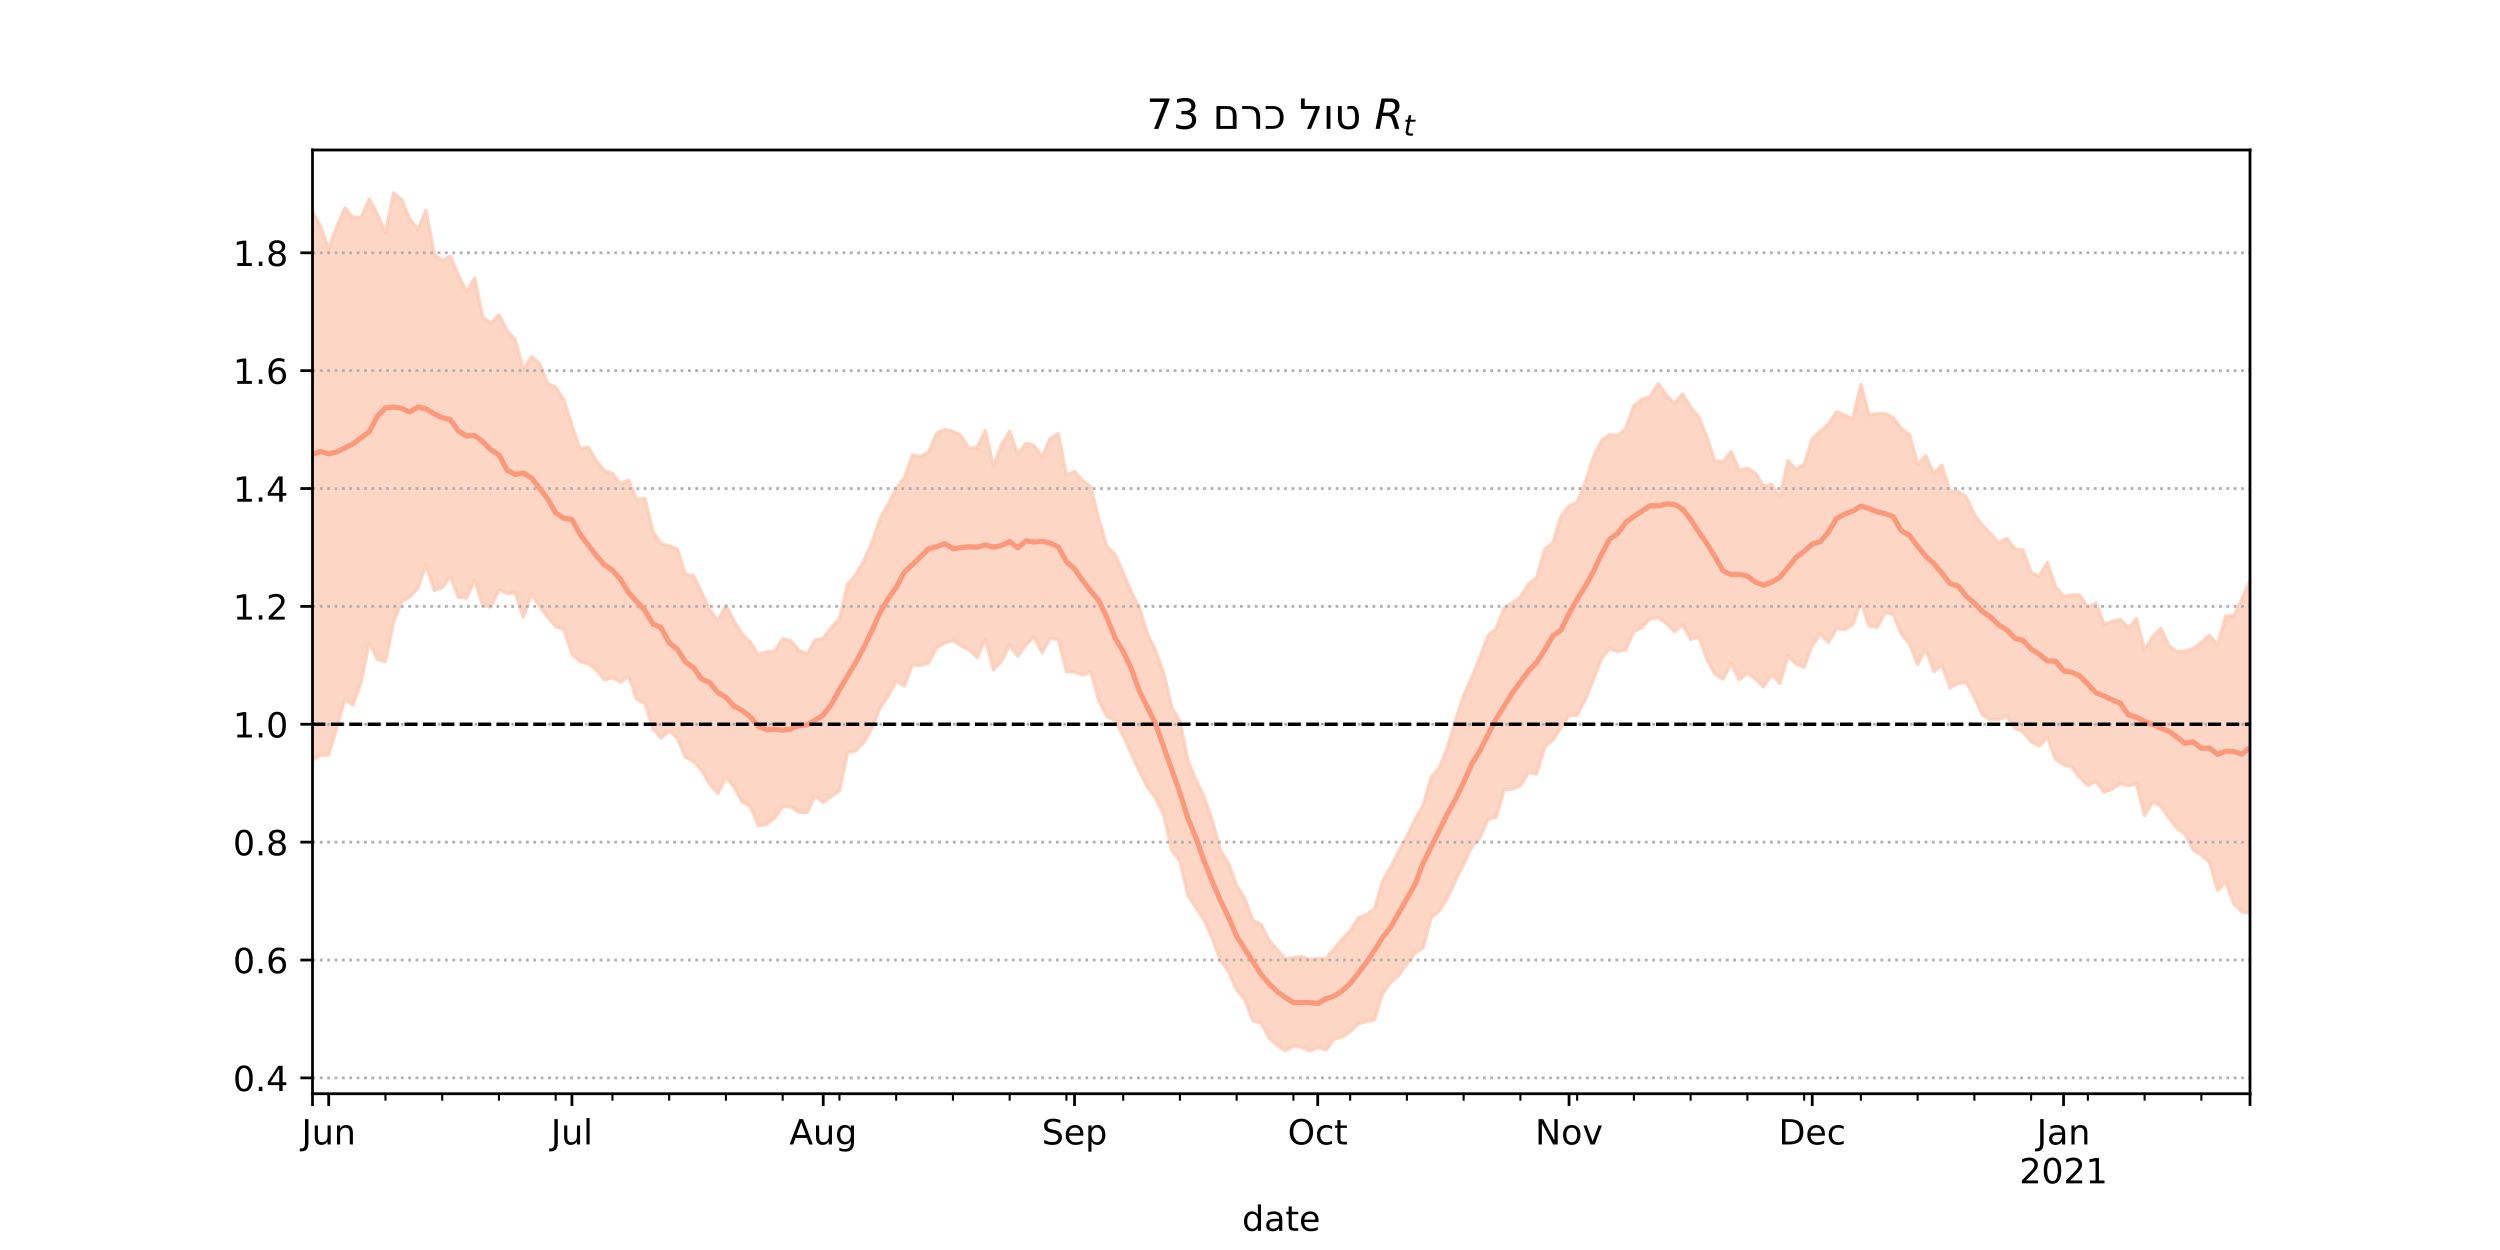 <?xml version="1.0" encoding="utf-8" standalone="no"?>
<!DOCTYPE svg PUBLIC "-//W3C//DTD SVG 1.1//EN"
  "http://www.w3.org/Graphics/SVG/1.1/DTD/svg11.dtd">
<!-- Created with matplotlib (https://matplotlib.org/) -->
<svg height="360pt" version="1.1" viewBox="0 0 720 360" width="720pt" xmlns="http://www.w3.org/2000/svg" xmlns:xlink="http://www.w3.org/1999/xlink">
 <defs>
  <style type="text/css">*{stroke-linecap:butt;stroke-linejoin:round;}</style>
 </defs>
 <g id="figure_1">
  <g id="patch_1">
   <path d="M 0 360 
L 720 360 
L 720 0 
L 0 0 
z
" style="fill:#ffffff;"/>
  </g>
  <g id="axes_1">
   <g id="patch_2">
    <path d="M 90 315 
L 648 315 
L 648 43.2 
L 90 43.2 
z
" style="fill:#ffffff;"/>
   </g>
   <g id="PolyCollection_1">
    <defs>
     <path d="M 90 -141.115 
L 90 -299.011 
L 92.335 -294.802 
L 94.669 -288.087 
L 97.004 -294.823 
L 99.339 -300.118 
L 101.674 -297.374 
L 104.008 -297.464 
L 106.343 -302.647 
L 108.678 -298.414 
L 111.013 -292.889 
L 113.347 -304.445 
L 115.682 -302.474 
L 118.017 -296.933 
L 120.351 -293.927 
L 122.686 -299.458 
L 125.021 -286.904 
L 127.356 -284.865 
L 129.69 -286.23 
L 132.025 -280.703 
L 134.36 -275.888 
L 136.695 -279.986 
L 139.029 -268.644 
L 141.364 -266.924 
L 143.699 -269.328 
L 146.033 -264.812 
L 148.368 -262.259 
L 150.703 -253.632 
L 153.038 -257.265 
L 155.372 -255.294 
L 157.707 -249.592 
L 160.042 -248.488 
L 162.377 -244.817 
L 164.711 -237.583 
L 167.046 -230.82 
L 169.381 -231.216 
L 171.715 -227.403 
L 174.05 -224.449 
L 176.385 -223.586 
L 178.72 -220.645 
L 181.054 -221.732 
L 183.389 -216.092 
L 185.724 -216.469 
L 188.059 -206.885 
L 190.393 -203.457 
L 192.728 -202.731 
L 195.063 -201.855 
L 197.397 -194.606 
L 199.732 -194.232 
L 202.067 -189.379 
L 204.402 -184.434 
L 206.736 -181.198 
L 209.071 -185.671 
L 211.406 -181.189 
L 213.741 -177.355 
L 216.075 -175.095 
L 218.41 -171.43 
L 220.745 -172.317 
L 223.079 -172.443 
L 225.414 -175.999 
L 227.749 -175.475 
L 230.084 -172.69 
L 232.418 -171.624 
L 234.753 -175.704 
L 237.088 -176.1 
L 239.423 -179.281 
L 241.757 -181.775 
L 244.092 -191.807 
L 246.427 -194.381 
L 248.762 -198.518 
L 251.096 -203.663 
L 253.431 -210.575 
L 255.766 -214.712 
L 258.1 -219.305 
L 260.435 -222.313 
L 262.77 -228.954 
L 265.105 -228.47 
L 267.439 -229.812 
L 269.774 -235.259 
L 272.109 -236.293 
L 274.444 -235.77 
L 276.778 -234.516 
L 279.113 -230.842 
L 281.448 -231.17 
L 283.782 -236.026 
L 286.117 -225.571 
L 288.452 -231.913 
L 290.787 -235.787 
L 293.121 -229.074 
L 295.456 -232.308 
L 297.791 -231.746 
L 300.126 -228.36 
L 302.46 -233.717 
L 304.795 -235.113 
L 307.13 -223.091 
L 309.464 -224.218 
L 311.799 -221.631 
L 314.134 -219.686 
L 316.469 -210.399 
L 318.803 -202.565 
L 321.138 -200.357 
L 323.473 -195.033 
L 325.808 -189.38 
L 328.142 -185.003 
L 330.477 -177.532 
L 332.812 -172.591 
L 335.146 -166.141 
L 337.481 -156.329 
L 339.816 -152.291 
L 342.151 -140.851 
L 344.485 -135.246 
L 346.82 -130.405 
L 349.155 -123.627 
L 351.49 -115.063 
L 353.824 -111.316 
L 356.159 -104.942 
L 358.494 -101.225 
L 360.828 -94.93 
L 363.163 -93.771 
L 365.498 -89.167 
L 367.833 -86.524 
L 370.167 -83.824 
L 372.502 -84.207 
L 374.837 -84.491 
L 377.172 -83.633 
L 379.506 -83.929 
L 381.841 -83.958 
L 384.176 -86.661 
L 386.51 -89.557 
L 388.845 -91.879 
L 391.18 -95.626 
L 393.515 -96.602 
L 395.849 -98.268 
L 398.184 -106.212 
L 400.519 -110.272 
L 402.854 -114.91 
L 405.188 -119.178 
L 407.523 -123.896 
L 409.858 -128.116 
L 412.192 -136.281 
L 414.527 -138.874 
L 416.862 -144.83 
L 419.197 -152.578 
L 421.531 -159.697 
L 423.866 -164.948 
L 426.201 -170.633 
L 428.536 -176.975 
L 430.87 -178.939 
L 433.205 -184.9 
L 435.54 -186.342 
L 437.874 -188.05 
L 440.209 -191.844 
L 442.544 -193.719 
L 444.879 -201.848 
L 447.213 -203.694 
L 449.548 -211.227 
L 451.883 -214.319 
L 454.218 -215.324 
L 456.552 -221.047 
L 458.887 -228.265 
L 461.222 -233.081 
L 463.556 -234.813 
L 465.891 -234.528 
L 468.226 -236.619 
L 470.561 -243.127 
L 472.895 -245.051 
L 475.23 -245.752 
L 477.565 -249.52 
L 479.9 -246.254 
L 482.234 -243.828 
L 484.569 -246.577 
L 486.904 -242.675 
L 489.238 -239.883 
L 491.573 -234.166 
L 493.908 -227.217 
L 496.243 -227.022 
L 498.577 -229.91 
L 500.912 -224.501 
L 503.247 -225.168 
L 505.582 -223.697 
L 507.916 -219.995 
L 510.251 -220.474 
L 512.586 -216.768 
L 514.921 -227.309 
L 517.255 -224.783 
L 519.59 -226.328 
L 521.925 -233.641 
L 524.259 -235.822 
L 526.594 -237.838 
L 528.929 -241.441 
L 531.264 -240.458 
L 533.598 -239.308 
L 535.933 -249.26 
L 538.268 -240.536 
L 540.603 -240.794 
L 542.937 -240.901 
L 545.272 -239.665 
L 547.607 -236.533 
L 549.941 -234.824 
L 552.276 -226.389 
L 554.611 -228.752 
L 556.946 -223.614 
L 559.28 -226.064 
L 561.615 -218.52 
L 563.95 -218.47 
L 566.285 -216.881 
L 568.619 -211.794 
L 570.954 -208.665 
L 573.289 -206.389 
L 575.623 -203.632 
L 577.958 -204.939 
L 580.293 -201.847 
L 582.628 -201.61 
L 584.962 -195.192 
L 587.297 -194.066 
L 589.632 -198.004 
L 591.967 -191.1 
L 594.301 -188.172 
L 596.636 -188.639 
L 598.971 -188.594 
L 601.305 -185.17 
L 603.64 -186.276 
L 605.975 -180.262 
L 608.31 -181.012 
L 610.644 -181.611 
L 612.979 -179.175 
L 615.314 -181.813 
L 617.649 -172.831 
L 619.983 -176.652 
L 622.318 -179.068 
L 624.653 -174.085 
L 626.987 -172.259 
L 629.322 -172.408 
L 631.657 -173.255 
L 633.992 -174.908 
L 636.326 -177.047 
L 638.661 -174.381 
L 640.996 -182.514 
L 643.331 -182.696 
L 645.665 -187.47 
L 648 -192.796 
L 650.335 -192.019 
L 652.669 -194.685 
L 655.004 -193.516 
L 657.339 -193.899 
L 659.674 -193.56 
L 662.008 -195.872 
L 664.343 -204.501 
L 666.678 -202.347 
L 666.678 -88.22 
L 666.678 -88.22 
L 664.343 -91.46 
L 662.008 -83.83 
L 659.674 -82.843 
L 657.339 -87.415 
L 655.004 -89.093 
L 652.669 -92.315 
L 650.335 -90.41 
L 648 -97.041 
L 645.665 -97.368 
L 643.331 -99.748 
L 640.996 -105.987 
L 638.661 -103.616 
L 636.326 -111.61 
L 633.992 -113.754 
L 631.657 -115.214 
L 629.322 -119.737 
L 626.987 -121.482 
L 624.653 -124.339 
L 622.318 -127.793 
L 619.983 -128.967 
L 617.649 -125.082 
L 615.314 -134.211 
L 612.979 -133.777 
L 610.644 -134.272 
L 608.31 -132.763 
L 605.975 -131.8 
L 603.64 -135.027 
L 601.305 -133.785 
L 598.971 -136.094 
L 596.636 -139.116 
L 594.301 -139.815 
L 591.967 -141.254 
L 589.632 -147.675 
L 587.297 -145.147 
L 584.962 -146.398 
L 582.628 -149.223 
L 580.293 -150.254 
L 577.958 -153.896 
L 575.623 -152.795 
L 573.289 -152.755 
L 570.954 -154.094 
L 568.619 -159.151 
L 566.285 -163.485 
L 563.95 -163.161 
L 561.615 -161.898 
L 559.28 -168.5 
L 556.946 -166.553 
L 554.611 -173.174 
L 552.276 -168.652 
L 549.941 -174.496 
L 547.607 -177.383 
L 545.272 -183.073 
L 542.937 -183.545 
L 540.603 -179.369 
L 538.268 -179.753 
L 535.933 -186.532 
L 533.598 -180.112 
L 531.264 -178.718 
L 528.929 -178.937 
L 526.594 -175.023 
L 524.259 -177.437 
L 521.925 -174.064 
L 519.59 -167.859 
L 517.255 -168.751 
L 514.921 -171.09 
L 512.586 -163.127 
L 510.251 -165.798 
L 507.916 -162.18 
L 505.582 -164.449 
L 503.247 -166.154 
L 500.912 -164.286 
L 498.577 -168.917 
L 496.243 -164.452 
L 493.908 -165.839 
L 491.573 -170.125 
L 489.238 -176.657 
L 486.904 -175.826 
L 484.569 -180.111 
L 482.234 -178.103 
L 479.9 -180.483 
L 477.565 -182.049 
L 475.23 -181.796 
L 472.895 -179.232 
L 470.561 -178.149 
L 468.226 -172.919 
L 465.891 -172.331 
L 463.556 -173.263 
L 461.222 -170.345 
L 458.887 -164.25 
L 456.552 -158.474 
L 454.218 -154.025 
L 451.883 -153.876 
L 449.548 -150.475 
L 447.213 -146.875 
L 444.879 -144.897 
L 442.544 -137.09 
L 440.209 -137.516 
L 437.874 -133.759 
L 435.54 -132.758 
L 433.205 -132.575 
L 430.87 -124.658 
L 428.536 -124.07 
L 426.201 -118.713 
L 423.866 -116.083 
L 421.531 -111.106 
L 419.197 -106.464 
L 416.862 -101.38 
L 414.527 -97.594 
L 412.192 -95.811 
L 409.858 -87.009 
L 407.523 -85.548 
L 405.188 -82.511 
L 402.854 -79.141 
L 400.519 -77.009 
L 398.184 -73.856 
L 395.849 -66.274 
L 393.515 -65.78 
L 391.18 -65.15 
L 388.845 -62.921 
L 386.51 -61.381 
L 384.176 -60.671 
L 381.841 -57.618 
L 379.506 -58.31 
L 377.172 -57.378 
L 374.837 -58.4 
L 372.502 -58.718 
L 370.167 -57.355 
L 367.833 -58.92 
L 365.498 -61.063 
L 363.163 -65.475 
L 360.828 -66.018 
L 358.494 -72.137 
L 356.159 -74.86 
L 353.824 -80.143 
L 351.49 -83.424 
L 349.155 -89.578 
L 346.82 -94.999 
L 344.485 -98.569 
L 342.151 -102.008 
L 339.816 -111.995 
L 337.481 -115.02 
L 335.146 -125.282 
L 332.812 -130.207 
L 330.477 -133.268 
L 328.142 -137.893 
L 325.808 -142.916 
L 323.473 -148.16 
L 321.138 -152.549 
L 318.803 -153.581 
L 316.469 -158.196 
L 314.134 -166.474 
L 311.799 -165.605 
L 309.464 -166.439 
L 307.13 -166.622 
L 304.795 -175.788 
L 302.46 -176.277 
L 300.126 -171.996 
L 297.791 -176.518 
L 295.456 -174.282 
L 293.121 -171.019 
L 290.787 -174.284 
L 288.452 -169.605 
L 286.117 -167.053 
L 283.782 -175.982 
L 281.448 -170.656 
L 279.113 -172.913 
L 276.778 -173.97 
L 274.444 -175.524 
L 272.109 -174.843 
L 269.774 -173.528 
L 267.439 -169.064 
L 265.105 -168.348 
L 262.77 -168.535 
L 260.435 -162.391 
L 258.1 -163.863 
L 255.766 -159.502 
L 253.431 -156.104 
L 251.096 -150.267 
L 248.762 -146.198 
L 246.427 -143.73 
L 244.092 -143.23 
L 241.757 -132.227 
L 239.423 -130.709 
L 237.088 -128.882 
L 234.753 -130.835 
L 232.418 -125.986 
L 230.084 -126.114 
L 227.749 -127.648 
L 225.414 -127.718 
L 223.079 -124.359 
L 220.745 -122.573 
L 218.41 -122.177 
L 216.075 -127.81 
L 213.741 -129.047 
L 211.406 -133.399 
L 209.071 -136.086 
L 206.736 -131.465 
L 204.402 -134.169 
L 202.067 -138.178 
L 199.732 -140.689 
L 197.397 -141.9 
L 195.063 -147.438 
L 192.728 -149.463 
L 190.393 -147.436 
L 188.059 -150.16 
L 185.724 -157.461 
L 183.389 -158.544 
L 181.054 -165.266 
L 178.72 -163.528 
L 176.385 -164.789 
L 174.05 -164.232 
L 171.715 -167.061 
L 169.381 -168.874 
L 167.046 -169.417 
L 164.711 -171.65 
L 162.377 -178.721 
L 160.042 -179.523 
L 157.707 -182.314 
L 155.372 -185.492 
L 153.038 -189.013 
L 150.703 -182.254 
L 148.368 -189.267 
L 146.033 -189.034 
L 143.699 -190.083 
L 141.364 -185.196 
L 139.029 -185.618 
L 136.695 -192.825 
L 134.36 -187.76 
L 132.025 -188.012 
L 129.69 -193.92 
L 127.356 -190.752 
L 125.021 -189.977 
L 122.686 -197.43 
L 120.351 -190.645 
L 118.017 -188.142 
L 115.682 -186.721 
L 113.347 -180.853 
L 111.013 -169.469 
L 108.678 -170.112 
L 106.343 -174.942 
L 104.008 -163.574 
L 101.674 -156.974 
L 99.339 -158.774 
L 97.004 -150.476 
L 94.669 -142.645 
L 92.335 -142.486 
L 90 -141.115 
z
" id="m671db74739" style="stroke:#fdcbb6;stroke-opacity:0.8;"/>
    </defs>
    <g clip-path="url(#p34fb77e0b3)">
     <use style="fill:#fdcbb6;fill-opacity:0.8;stroke:#fdcbb6;stroke-opacity:0.8;" x="0" xlink:href="#m671db74739" y="360"/>
    </g>
   </g>
   <g id="matplotlib.axis_1">
    <g id="xtick_1">
     <g id="line2d_1">
      <defs>
       <path d="M 0 0 
L 0 3.5 
" id="m5bec15bf07" style="stroke:#000000;stroke-width:0.8;"/>
      </defs>
      <g>
       <use style="stroke:#000000;stroke-width:0.8;" x="90" xlink:href="#m5bec15bf07" y="315"/>
      </g>
     </g>
    </g>
    <g id="xtick_2">
     <g id="line2d_2">
      <g>
       <use style="stroke:#000000;stroke-width:0.8;" x="94.669" xlink:href="#m5bec15bf07" y="315"/>
      </g>
     </g>
     <g id="text_1">
      <!-- Jun -->
      <g transform="translate(86.857 329.598)scale(0.1 -0.1)">
       <defs>
        <path d="M 9.812 72.906 
L 19.672 72.906 
L 19.672 5.078 
Q 19.672 -8.109 14.672 -14.062 
Q 9.672 -20.016 -1.422 -20.016 
L -5.172 -20.016 
L -5.172 -11.719 
L -2.094 -11.719 
Q 4.438 -11.719 7.125 -8.047 
Q 9.812 -4.391 9.812 5.078 
z
" id="DejaVuSans-74"/>
        <path d="M 8.5 21.578 
L 8.5 54.688 
L 17.484 54.688 
L 17.484 21.922 
Q 17.484 14.156 20.5 10.266 
Q 23.531 6.391 29.594 6.391 
Q 36.859 6.391 41.078 11.031 
Q 45.312 15.672 45.312 23.688 
L 45.312 54.688 
L 54.297 54.688 
L 54.297 0 
L 45.312 0 
L 45.312 8.406 
Q 42.047 3.422 37.719 1 
Q 33.406 -1.422 27.688 -1.422 
Q 18.266 -1.422 13.375 4.438 
Q 8.5 10.297 8.5 21.578 
z
M 31.109 56 
z
" id="DejaVuSans-117"/>
        <path d="M 54.891 33.016 
L 54.891 0 
L 45.906 0 
L 45.906 32.719 
Q 45.906 40.484 42.875 44.328 
Q 39.844 48.188 33.797 48.188 
Q 26.516 48.188 22.312 43.547 
Q 18.109 38.922 18.109 30.906 
L 18.109 0 
L 9.078 0 
L 9.078 54.688 
L 18.109 54.688 
L 18.109 46.188 
Q 21.344 51.125 25.703 53.562 
Q 30.078 56 35.797 56 
Q 45.219 56 50.047 50.172 
Q 54.891 44.344 54.891 33.016 
z
" id="DejaVuSans-110"/>
       </defs>
       <use xlink:href="#DejaVuSans-74"/>
       <use x="29.492" xlink:href="#DejaVuSans-117"/>
       <use x="92.871" xlink:href="#DejaVuSans-110"/>
      </g>
     </g>
    </g>
    <g id="xtick_3">
     <g id="line2d_3">
      <g>
       <use style="stroke:#000000;stroke-width:0.8;" x="164.711" xlink:href="#m5bec15bf07" y="315"/>
      </g>
     </g>
     <g id="text_2">
      <!-- Jul -->
      <g transform="translate(158.678 329.598)scale(0.1 -0.1)">
       <defs>
        <path d="M 9.422 75.984 
L 18.406 75.984 
L 18.406 0 
L 9.422 0 
z
" id="DejaVuSans-108"/>
       </defs>
       <use xlink:href="#DejaVuSans-74"/>
       <use x="29.492" xlink:href="#DejaVuSans-117"/>
       <use x="92.871" xlink:href="#DejaVuSans-108"/>
      </g>
     </g>
    </g>
    <g id="xtick_4">
     <g id="line2d_4">
      <g>
       <use style="stroke:#000000;stroke-width:0.8;" x="237.088" xlink:href="#m5bec15bf07" y="315"/>
      </g>
     </g>
     <g id="text_3">
      <!-- Aug -->
      <g transform="translate(227.325 329.598)scale(0.1 -0.1)">
       <defs>
        <path d="M 34.188 63.188 
L 20.797 26.906 
L 47.609 26.906 
z
M 28.609 72.906 
L 39.797 72.906 
L 67.578 0 
L 57.328 0 
L 50.688 18.703 
L 17.828 18.703 
L 11.188 0 
L 0.781 0 
z
" id="DejaVuSans-65"/>
        <path d="M 45.406 27.984 
Q 45.406 37.75 41.375 43.109 
Q 37.359 48.484 30.078 48.484 
Q 22.859 48.484 18.828 43.109 
Q 14.797 37.75 14.797 27.984 
Q 14.797 18.266 18.828 12.891 
Q 22.859 7.516 30.078 7.516 
Q 37.359 7.516 41.375 12.891 
Q 45.406 18.266 45.406 27.984 
z
M 54.391 6.781 
Q 54.391 -7.172 48.188 -13.984 
Q 42 -20.797 29.203 -20.797 
Q 24.469 -20.797 20.266 -20.094 
Q 16.062 -19.391 12.109 -17.922 
L 12.109 -9.188 
Q 16.062 -11.328 19.922 -12.344 
Q 23.781 -13.375 27.781 -13.375 
Q 36.625 -13.375 41.016 -8.766 
Q 45.406 -4.156 45.406 5.172 
L 45.406 9.625 
Q 42.625 4.781 38.281 2.391 
Q 33.938 0 27.875 0 
Q 17.828 0 11.672 7.656 
Q 5.516 15.328 5.516 27.984 
Q 5.516 40.672 11.672 48.328 
Q 17.828 56 27.875 56 
Q 33.938 56 38.281 53.609 
Q 42.625 51.219 45.406 46.391 
L 45.406 54.688 
L 54.391 54.688 
z
" id="DejaVuSans-103"/>
       </defs>
       <use xlink:href="#DejaVuSans-65"/>
       <use x="68.408" xlink:href="#DejaVuSans-117"/>
       <use x="131.787" xlink:href="#DejaVuSans-103"/>
      </g>
     </g>
    </g>
    <g id="xtick_5">
     <g id="line2d_5">
      <g>
       <use style="stroke:#000000;stroke-width:0.8;" x="309.464" xlink:href="#m5bec15bf07" y="315"/>
      </g>
     </g>
     <g id="text_4">
      <!-- Sep -->
      <g transform="translate(300.039 329.598)scale(0.1 -0.1)">
       <defs>
        <path d="M 53.516 70.516 
L 53.516 60.891 
Q 47.906 63.578 42.922 64.891 
Q 37.938 66.219 33.297 66.219 
Q 25.25 66.219 20.875 63.094 
Q 16.5 59.969 16.5 54.203 
Q 16.5 49.359 19.406 46.891 
Q 22.312 44.438 30.422 42.922 
L 36.375 41.703 
Q 47.406 39.594 52.656 34.297 
Q 57.906 29 57.906 20.125 
Q 57.906 9.516 50.797 4.047 
Q 43.703 -1.422 29.984 -1.422 
Q 24.812 -1.422 18.969 -0.25 
Q 13.141 0.922 6.891 3.219 
L 6.891 13.375 
Q 12.891 10.016 18.656 8.297 
Q 24.422 6.594 29.984 6.594 
Q 38.422 6.594 43.016 9.906 
Q 47.609 13.234 47.609 19.391 
Q 47.609 24.75 44.312 27.781 
Q 41.016 30.812 33.5 32.328 
L 27.484 33.5 
Q 16.453 35.688 11.516 40.375 
Q 6.594 45.062 6.594 53.422 
Q 6.594 63.094 13.406 68.656 
Q 20.219 74.219 32.172 74.219 
Q 37.312 74.219 42.625 73.281 
Q 47.953 72.359 53.516 70.516 
z
" id="DejaVuSans-83"/>
        <path d="M 56.203 29.594 
L 56.203 25.203 
L 14.891 25.203 
Q 15.484 15.922 20.484 11.062 
Q 25.484 6.203 34.422 6.203 
Q 39.594 6.203 44.453 7.469 
Q 49.312 8.734 54.109 11.281 
L 54.109 2.781 
Q 49.266 0.734 44.188 -0.344 
Q 39.109 -1.422 33.891 -1.422 
Q 20.797 -1.422 13.156 6.188 
Q 5.516 13.812 5.516 26.812 
Q 5.516 40.234 12.766 48.109 
Q 20.016 56 32.328 56 
Q 43.359 56 49.781 48.891 
Q 56.203 41.797 56.203 29.594 
z
M 47.219 32.234 
Q 47.125 39.594 43.094 43.984 
Q 39.062 48.391 32.422 48.391 
Q 24.906 48.391 20.391 44.141 
Q 15.875 39.891 15.188 32.172 
z
" id="DejaVuSans-101"/>
        <path d="M 18.109 8.203 
L 18.109 -20.797 
L 9.078 -20.797 
L 9.078 54.688 
L 18.109 54.688 
L 18.109 46.391 
Q 20.953 51.266 25.266 53.625 
Q 29.594 56 35.594 56 
Q 45.562 56 51.781 48.094 
Q 58.016 40.188 58.016 27.297 
Q 58.016 14.406 51.781 6.484 
Q 45.562 -1.422 35.594 -1.422 
Q 29.594 -1.422 25.266 0.953 
Q 20.953 3.328 18.109 8.203 
z
M 48.688 27.297 
Q 48.688 37.203 44.609 42.844 
Q 40.531 48.484 33.406 48.484 
Q 26.266 48.484 22.188 42.844 
Q 18.109 37.203 18.109 27.297 
Q 18.109 17.391 22.188 11.75 
Q 26.266 6.109 33.406 6.109 
Q 40.531 6.109 44.609 11.75 
Q 48.688 17.391 48.688 27.297 
z
" id="DejaVuSans-112"/>
       </defs>
       <use xlink:href="#DejaVuSans-83"/>
       <use x="63.477" xlink:href="#DejaVuSans-101"/>
       <use x="125" xlink:href="#DejaVuSans-112"/>
      </g>
     </g>
    </g>
    <g id="xtick_6">
     <g id="line2d_6">
      <g>
       <use style="stroke:#000000;stroke-width:0.8;" x="379.506" xlink:href="#m5bec15bf07" y="315"/>
      </g>
     </g>
     <g id="text_5">
      <!-- Oct -->
      <g transform="translate(370.861 329.598)scale(0.1 -0.1)">
       <defs>
        <path d="M 39.406 66.219 
Q 28.656 66.219 22.328 58.203 
Q 16.016 50.203 16.016 36.375 
Q 16.016 22.609 22.328 14.594 
Q 28.656 6.594 39.406 6.594 
Q 50.141 6.594 56.422 14.594 
Q 62.703 22.609 62.703 36.375 
Q 62.703 50.203 56.422 58.203 
Q 50.141 66.219 39.406 66.219 
z
M 39.406 74.219 
Q 54.734 74.219 63.906 63.938 
Q 73.094 53.656 73.094 36.375 
Q 73.094 19.141 63.906 8.859 
Q 54.734 -1.422 39.406 -1.422 
Q 24.031 -1.422 14.812 8.828 
Q 5.609 19.094 5.609 36.375 
Q 5.609 53.656 14.812 63.938 
Q 24.031 74.219 39.406 74.219 
z
" id="DejaVuSans-79"/>
        <path d="M 48.781 52.594 
L 48.781 44.188 
Q 44.969 46.297 41.141 47.344 
Q 37.312 48.391 33.406 48.391 
Q 24.656 48.391 19.812 42.844 
Q 14.984 37.312 14.984 27.297 
Q 14.984 17.281 19.812 11.734 
Q 24.656 6.203 33.406 6.203 
Q 37.312 6.203 41.141 7.25 
Q 44.969 8.297 48.781 10.406 
L 48.781 2.094 
Q 45.016 0.344 40.984 -0.531 
Q 36.969 -1.422 32.422 -1.422 
Q 20.062 -1.422 12.781 6.344 
Q 5.516 14.109 5.516 27.297 
Q 5.516 40.672 12.859 48.328 
Q 20.219 56 33.016 56 
Q 37.156 56 41.109 55.141 
Q 45.062 54.297 48.781 52.594 
z
" id="DejaVuSans-99"/>
        <path d="M 18.312 70.219 
L 18.312 54.688 
L 36.812 54.688 
L 36.812 47.703 
L 18.312 47.703 
L 18.312 18.016 
Q 18.312 11.328 20.141 9.422 
Q 21.969 7.516 27.594 7.516 
L 36.812 7.516 
L 36.812 0 
L 27.594 0 
Q 17.188 0 13.234 3.875 
Q 9.281 7.766 9.281 18.016 
L 9.281 47.703 
L 2.688 47.703 
L 2.688 54.688 
L 9.281 54.688 
L 9.281 70.219 
z
" id="DejaVuSans-116"/>
       </defs>
       <use xlink:href="#DejaVuSans-79"/>
       <use x="78.711" xlink:href="#DejaVuSans-99"/>
       <use x="133.691" xlink:href="#DejaVuSans-116"/>
      </g>
     </g>
    </g>
    <g id="xtick_7">
     <g id="line2d_7">
      <g>
       <use style="stroke:#000000;stroke-width:0.8;" x="451.883" xlink:href="#m5bec15bf07" y="315"/>
      </g>
     </g>
     <g id="text_6">
      <!-- Nov -->
      <g transform="translate(442.123 329.598)scale(0.1 -0.1)">
       <defs>
        <path d="M 9.812 72.906 
L 23.094 72.906 
L 55.422 11.922 
L 55.422 72.906 
L 64.984 72.906 
L 64.984 0 
L 51.703 0 
L 19.391 60.984 
L 19.391 0 
L 9.812 0 
z
" id="DejaVuSans-78"/>
        <path d="M 30.609 48.391 
Q 23.391 48.391 19.188 42.75 
Q 14.984 37.109 14.984 27.297 
Q 14.984 17.484 19.156 11.844 
Q 23.344 6.203 30.609 6.203 
Q 37.797 6.203 41.984 11.859 
Q 46.188 17.531 46.188 27.297 
Q 46.188 37.016 41.984 42.703 
Q 37.797 48.391 30.609 48.391 
z
M 30.609 56 
Q 42.328 56 49.016 48.375 
Q 55.719 40.766 55.719 27.297 
Q 55.719 13.875 49.016 6.219 
Q 42.328 -1.422 30.609 -1.422 
Q 18.844 -1.422 12.172 6.219 
Q 5.516 13.875 5.516 27.297 
Q 5.516 40.766 12.172 48.375 
Q 18.844 56 30.609 56 
z
" id="DejaVuSans-111"/>
        <path d="M 2.984 54.688 
L 12.5 54.688 
L 29.594 8.797 
L 46.688 54.688 
L 56.203 54.688 
L 35.688 0 
L 23.484 0 
z
" id="DejaVuSans-118"/>
       </defs>
       <use xlink:href="#DejaVuSans-78"/>
       <use x="74.805" xlink:href="#DejaVuSans-111"/>
       <use x="135.986" xlink:href="#DejaVuSans-118"/>
      </g>
     </g>
    </g>
    <g id="xtick_8">
     <g id="line2d_8">
      <g>
       <use style="stroke:#000000;stroke-width:0.8;" x="521.925" xlink:href="#m5bec15bf07" y="315"/>
      </g>
     </g>
     <g id="text_7">
      <!-- Dec -->
      <g transform="translate(512.249 329.598)scale(0.1 -0.1)">
       <defs>
        <path d="M 19.672 64.797 
L 19.672 8.109 
L 31.594 8.109 
Q 46.688 8.109 53.688 14.938 
Q 60.688 21.781 60.688 36.531 
Q 60.688 51.172 53.688 57.984 
Q 46.688 64.797 31.594 64.797 
z
M 9.812 72.906 
L 30.078 72.906 
Q 51.266 72.906 61.172 64.094 
Q 71.094 55.281 71.094 36.531 
Q 71.094 17.672 61.125 8.828 
Q 51.172 0 30.078 0 
L 9.812 0 
z
" id="DejaVuSans-68"/>
       </defs>
       <use xlink:href="#DejaVuSans-68"/>
       <use x="77.002" xlink:href="#DejaVuSans-101"/>
       <use x="138.525" xlink:href="#DejaVuSans-99"/>
      </g>
     </g>
    </g>
    <g id="xtick_9">
     <g id="line2d_9">
      <g>
       <use style="stroke:#000000;stroke-width:0.8;" x="594.301" xlink:href="#m5bec15bf07" y="315"/>
      </g>
     </g>
     <g id="text_8">
      <!-- Jan -->
      <g transform="translate(586.593 329.598)scale(0.1 -0.1)">
       <defs>
        <path d="M 34.281 27.484 
Q 23.391 27.484 19.188 25 
Q 14.984 22.516 14.984 16.5 
Q 14.984 11.719 18.141 8.906 
Q 21.297 6.109 26.703 6.109 
Q 34.188 6.109 38.703 11.406 
Q 43.219 16.703 43.219 25.484 
L 43.219 27.484 
z
M 52.203 31.203 
L 52.203 0 
L 43.219 0 
L 43.219 8.297 
Q 40.141 3.328 35.547 0.953 
Q 30.953 -1.422 24.312 -1.422 
Q 15.922 -1.422 10.953 3.297 
Q 6 8.016 6 15.922 
Q 6 25.141 12.172 29.828 
Q 18.359 34.516 30.609 34.516 
L 43.219 34.516 
L 43.219 35.406 
Q 43.219 41.609 39.141 45 
Q 35.062 48.391 27.688 48.391 
Q 23 48.391 18.547 47.266 
Q 14.109 46.141 10.016 43.891 
L 10.016 52.203 
Q 14.938 54.109 19.578 55.047 
Q 24.219 56 28.609 56 
Q 40.484 56 46.344 49.844 
Q 52.203 43.703 52.203 31.203 
z
" id="DejaVuSans-97"/>
       </defs>
       <use xlink:href="#DejaVuSans-74"/>
       <use x="29.492" xlink:href="#DejaVuSans-97"/>
       <use x="90.771" xlink:href="#DejaVuSans-110"/>
      </g>
      <!-- 2021 -->
      <g transform="translate(581.576 340.796)scale(0.1 -0.1)">
       <defs>
        <path d="M 19.188 8.297 
L 53.609 8.297 
L 53.609 0 
L 7.328 0 
L 7.328 8.297 
Q 12.938 14.109 22.625 23.891 
Q 32.328 33.688 34.812 36.531 
Q 39.547 41.844 41.422 45.531 
Q 43.312 49.219 43.312 52.781 
Q 43.312 58.594 39.234 62.25 
Q 35.156 65.922 28.609 65.922 
Q 23.969 65.922 18.812 64.312 
Q 13.672 62.703 7.812 59.422 
L 7.812 69.391 
Q 13.766 71.781 18.938 73 
Q 24.125 74.219 28.422 74.219 
Q 39.75 74.219 46.484 68.547 
Q 53.219 62.891 53.219 53.422 
Q 53.219 48.922 51.531 44.891 
Q 49.859 40.875 45.406 35.406 
Q 44.188 33.984 37.641 27.219 
Q 31.109 20.453 19.188 8.297 
z
" id="DejaVuSans-50"/>
        <path d="M 31.781 66.406 
Q 24.172 66.406 20.328 58.906 
Q 16.5 51.422 16.5 36.375 
Q 16.5 21.391 20.328 13.891 
Q 24.172 6.391 31.781 6.391 
Q 39.453 6.391 43.281 13.891 
Q 47.125 21.391 47.125 36.375 
Q 47.125 51.422 43.281 58.906 
Q 39.453 66.406 31.781 66.406 
z
M 31.781 74.219 
Q 44.047 74.219 50.516 64.516 
Q 56.984 54.828 56.984 36.375 
Q 56.984 17.969 50.516 8.266 
Q 44.047 -1.422 31.781 -1.422 
Q 19.531 -1.422 13.062 8.266 
Q 6.594 17.969 6.594 36.375 
Q 6.594 54.828 13.062 64.516 
Q 19.531 74.219 31.781 74.219 
z
" id="DejaVuSans-48"/>
        <path d="M 12.406 8.297 
L 28.516 8.297 
L 28.516 63.922 
L 10.984 60.406 
L 10.984 69.391 
L 28.422 72.906 
L 38.281 72.906 
L 38.281 8.297 
L 54.391 8.297 
L 54.391 0 
L 12.406 0 
z
" id="DejaVuSans-49"/>
       </defs>
       <use xlink:href="#DejaVuSans-50"/>
       <use x="63.623" xlink:href="#DejaVuSans-48"/>
       <use x="127.246" xlink:href="#DejaVuSans-50"/>
       <use x="190.869" xlink:href="#DejaVuSans-49"/>
      </g>
     </g>
    </g>
    <g id="xtick_10">
     <g id="line2d_10">
      <g>
       <use style="stroke:#000000;stroke-width:0.8;" x="648" xlink:href="#m5bec15bf07" y="315"/>
      </g>
     </g>
    </g>
    <g id="xtick_11">
     <g id="line2d_11">
      <defs>
       <path d="M 0 0 
L 0 2 
" id="mb18b2ae7b2" style="stroke:#000000;stroke-width:0.6;"/>
      </defs>
      <g>
       <use style="stroke:#000000;stroke-width:0.6;" x="111.013" xlink:href="#mb18b2ae7b2" y="315"/>
      </g>
     </g>
    </g>
    <g id="xtick_12">
     <g id="line2d_12">
      <g>
       <use style="stroke:#000000;stroke-width:0.6;" x="127.356" xlink:href="#mb18b2ae7b2" y="315"/>
      </g>
     </g>
    </g>
    <g id="xtick_13">
     <g id="line2d_13">
      <g>
       <use style="stroke:#000000;stroke-width:0.6;" x="143.699" xlink:href="#mb18b2ae7b2" y="315"/>
      </g>
     </g>
    </g>
    <g id="xtick_14">
     <g id="line2d_14">
      <g>
       <use style="stroke:#000000;stroke-width:0.6;" x="160.042" xlink:href="#mb18b2ae7b2" y="315"/>
      </g>
     </g>
    </g>
    <g id="xtick_15">
     <g id="line2d_15">
      <g>
       <use style="stroke:#000000;stroke-width:0.6;" x="176.385" xlink:href="#mb18b2ae7b2" y="315"/>
      </g>
     </g>
    </g>
    <g id="xtick_16">
     <g id="line2d_16">
      <g>
       <use style="stroke:#000000;stroke-width:0.6;" x="192.728" xlink:href="#mb18b2ae7b2" y="315"/>
      </g>
     </g>
    </g>
    <g id="xtick_17">
     <g id="line2d_17">
      <g>
       <use style="stroke:#000000;stroke-width:0.6;" x="209.071" xlink:href="#mb18b2ae7b2" y="315"/>
      </g>
     </g>
    </g>
    <g id="xtick_18">
     <g id="line2d_18">
      <g>
       <use style="stroke:#000000;stroke-width:0.6;" x="225.414" xlink:href="#mb18b2ae7b2" y="315"/>
      </g>
     </g>
    </g>
    <g id="xtick_19">
     <g id="line2d_19">
      <g>
       <use style="stroke:#000000;stroke-width:0.6;" x="241.757" xlink:href="#mb18b2ae7b2" y="315"/>
      </g>
     </g>
    </g>
    <g id="xtick_20">
     <g id="line2d_20">
      <g>
       <use style="stroke:#000000;stroke-width:0.6;" x="258.1" xlink:href="#mb18b2ae7b2" y="315"/>
      </g>
     </g>
    </g>
    <g id="xtick_21">
     <g id="line2d_21">
      <g>
       <use style="stroke:#000000;stroke-width:0.6;" x="274.444" xlink:href="#mb18b2ae7b2" y="315"/>
      </g>
     </g>
    </g>
    <g id="xtick_22">
     <g id="line2d_22">
      <g>
       <use style="stroke:#000000;stroke-width:0.6;" x="290.787" xlink:href="#mb18b2ae7b2" y="315"/>
      </g>
     </g>
    </g>
    <g id="xtick_23">
     <g id="line2d_23">
      <g>
       <use style="stroke:#000000;stroke-width:0.6;" x="307.13" xlink:href="#mb18b2ae7b2" y="315"/>
      </g>
     </g>
    </g>
    <g id="xtick_24">
     <g id="line2d_24">
      <g>
       <use style="stroke:#000000;stroke-width:0.6;" x="323.473" xlink:href="#mb18b2ae7b2" y="315"/>
      </g>
     </g>
    </g>
    <g id="xtick_25">
     <g id="line2d_25">
      <g>
       <use style="stroke:#000000;stroke-width:0.6;" x="339.816" xlink:href="#mb18b2ae7b2" y="315"/>
      </g>
     </g>
    </g>
    <g id="xtick_26">
     <g id="line2d_26">
      <g>
       <use style="stroke:#000000;stroke-width:0.6;" x="356.159" xlink:href="#mb18b2ae7b2" y="315"/>
      </g>
     </g>
    </g>
    <g id="xtick_27">
     <g id="line2d_27">
      <g>
       <use style="stroke:#000000;stroke-width:0.6;" x="372.502" xlink:href="#mb18b2ae7b2" y="315"/>
      </g>
     </g>
    </g>
    <g id="xtick_28">
     <g id="line2d_28">
      <g>
       <use style="stroke:#000000;stroke-width:0.6;" x="388.845" xlink:href="#mb18b2ae7b2" y="315"/>
      </g>
     </g>
    </g>
    <g id="xtick_29">
     <g id="line2d_29">
      <g>
       <use style="stroke:#000000;stroke-width:0.6;" x="405.188" xlink:href="#mb18b2ae7b2" y="315"/>
      </g>
     </g>
    </g>
    <g id="xtick_30">
     <g id="line2d_30">
      <g>
       <use style="stroke:#000000;stroke-width:0.6;" x="421.531" xlink:href="#mb18b2ae7b2" y="315"/>
      </g>
     </g>
    </g>
    <g id="xtick_31">
     <g id="line2d_31">
      <g>
       <use style="stroke:#000000;stroke-width:0.6;" x="437.874" xlink:href="#mb18b2ae7b2" y="315"/>
      </g>
     </g>
    </g>
    <g id="xtick_32">
     <g id="line2d_32">
      <g>
       <use style="stroke:#000000;stroke-width:0.6;" x="454.218" xlink:href="#mb18b2ae7b2" y="315"/>
      </g>
     </g>
    </g>
    <g id="xtick_33">
     <g id="line2d_33">
      <g>
       <use style="stroke:#000000;stroke-width:0.6;" x="470.561" xlink:href="#mb18b2ae7b2" y="315"/>
      </g>
     </g>
    </g>
    <g id="xtick_34">
     <g id="line2d_34">
      <g>
       <use style="stroke:#000000;stroke-width:0.6;" x="486.904" xlink:href="#mb18b2ae7b2" y="315"/>
      </g>
     </g>
    </g>
    <g id="xtick_35">
     <g id="line2d_35">
      <g>
       <use style="stroke:#000000;stroke-width:0.6;" x="503.247" xlink:href="#mb18b2ae7b2" y="315"/>
      </g>
     </g>
    </g>
    <g id="xtick_36">
     <g id="line2d_36">
      <g>
       <use style="stroke:#000000;stroke-width:0.6;" x="519.59" xlink:href="#mb18b2ae7b2" y="315"/>
      </g>
     </g>
    </g>
    <g id="xtick_37">
     <g id="line2d_37">
      <g>
       <use style="stroke:#000000;stroke-width:0.6;" x="535.933" xlink:href="#mb18b2ae7b2" y="315"/>
      </g>
     </g>
    </g>
    <g id="xtick_38">
     <g id="line2d_38">
      <g>
       <use style="stroke:#000000;stroke-width:0.6;" x="552.276" xlink:href="#mb18b2ae7b2" y="315"/>
      </g>
     </g>
    </g>
    <g id="xtick_39">
     <g id="line2d_39">
      <g>
       <use style="stroke:#000000;stroke-width:0.6;" x="568.619" xlink:href="#mb18b2ae7b2" y="315"/>
      </g>
     </g>
    </g>
    <g id="xtick_40">
     <g id="line2d_40">
      <g>
       <use style="stroke:#000000;stroke-width:0.6;" x="584.962" xlink:href="#mb18b2ae7b2" y="315"/>
      </g>
     </g>
    </g>
    <g id="xtick_41">
     <g id="line2d_41">
      <g>
       <use style="stroke:#000000;stroke-width:0.6;" x="601.305" xlink:href="#mb18b2ae7b2" y="315"/>
      </g>
     </g>
    </g>
    <g id="xtick_42">
     <g id="line2d_42">
      <g>
       <use style="stroke:#000000;stroke-width:0.6;" x="617.649" xlink:href="#mb18b2ae7b2" y="315"/>
      </g>
     </g>
    </g>
    <g id="xtick_43">
     <g id="line2d_43">
      <g>
       <use style="stroke:#000000;stroke-width:0.6;" x="633.992" xlink:href="#mb18b2ae7b2" y="315"/>
      </g>
     </g>
    </g>
    <g id="text_9">
     <!-- date -->
     <g transform="translate(357.725 354.474)scale(0.1 -0.1)">
      <defs>
       <path d="M 45.406 46.391 
L 45.406 75.984 
L 54.391 75.984 
L 54.391 0 
L 45.406 0 
L 45.406 8.203 
Q 42.578 3.328 38.25 0.953 
Q 33.938 -1.422 27.875 -1.422 
Q 17.969 -1.422 11.734 6.484 
Q 5.516 14.406 5.516 27.297 
Q 5.516 40.188 11.734 48.094 
Q 17.969 56 27.875 56 
Q 33.938 56 38.25 53.625 
Q 42.578 51.266 45.406 46.391 
z
M 14.797 27.297 
Q 14.797 17.391 18.875 11.75 
Q 22.953 6.109 30.078 6.109 
Q 37.203 6.109 41.297 11.75 
Q 45.406 17.391 45.406 27.297 
Q 45.406 37.203 41.297 42.844 
Q 37.203 48.484 30.078 48.484 
Q 22.953 48.484 18.875 42.844 
Q 14.797 37.203 14.797 27.297 
z
" id="DejaVuSans-100"/>
      </defs>
      <use xlink:href="#DejaVuSans-100"/>
      <use x="63.477" xlink:href="#DejaVuSans-97"/>
      <use x="124.756" xlink:href="#DejaVuSans-116"/>
      <use x="163.965" xlink:href="#DejaVuSans-101"/>
     </g>
    </g>
   </g>
   <g id="matplotlib.axis_2">
    <g id="ytick_1">
     <g id="line2d_44">
      <path clip-path="url(#p34fb77e0b3)" d="M 90 310.437 
L 648 310.437 
" style="fill:none;stroke:#b0b0b0;stroke-dasharray:0.8,1.32;stroke-dashoffset:0;stroke-width:0.8;"/>
     </g>
     <g id="line2d_45">
      <defs>
       <path d="M 0 0 
L -3.5 0 
" id="m0621f3804a" style="stroke:#000000;stroke-width:0.8;"/>
      </defs>
      <g>
       <use style="stroke:#000000;stroke-width:0.8;" x="90" xlink:href="#m0621f3804a" y="310.437"/>
      </g>
     </g>
     <g id="text_10">
      <!-- 0.4 -->
      <g transform="translate(67.097 314.236)scale(0.1 -0.1)">
       <defs>
        <path d="M 10.688 12.406 
L 21 12.406 
L 21 0 
L 10.688 0 
z
" id="DejaVuSans-46"/>
        <path d="M 37.797 64.312 
L 12.891 25.391 
L 37.797 25.391 
z
M 35.203 72.906 
L 47.609 72.906 
L 47.609 25.391 
L 58.016 25.391 
L 58.016 17.188 
L 47.609 17.188 
L 47.609 0 
L 37.797 0 
L 37.797 17.188 
L 4.891 17.188 
L 4.891 26.703 
z
" id="DejaVuSans-52"/>
       </defs>
       <use xlink:href="#DejaVuSans-48"/>
       <use x="63.623" xlink:href="#DejaVuSans-46"/>
       <use x="95.41" xlink:href="#DejaVuSans-52"/>
      </g>
     </g>
    </g>
    <g id="ytick_2">
     <g id="line2d_46">
      <path clip-path="url(#p34fb77e0b3)" d="M 90 276.489 
L 648 276.489 
" style="fill:none;stroke:#b0b0b0;stroke-dasharray:0.8,1.32;stroke-dashoffset:0;stroke-width:0.8;"/>
     </g>
     <g id="line2d_47">
      <g>
       <use style="stroke:#000000;stroke-width:0.8;" x="90" xlink:href="#m0621f3804a" y="276.489"/>
      </g>
     </g>
     <g id="text_11">
      <!-- 0.6 -->
      <g transform="translate(67.097 280.288)scale(0.1 -0.1)">
       <defs>
        <path d="M 33.016 40.375 
Q 26.375 40.375 22.484 35.828 
Q 18.609 31.297 18.609 23.391 
Q 18.609 15.531 22.484 10.953 
Q 26.375 6.391 33.016 6.391 
Q 39.656 6.391 43.531 10.953 
Q 47.406 15.531 47.406 23.391 
Q 47.406 31.297 43.531 35.828 
Q 39.656 40.375 33.016 40.375 
z
M 52.594 71.297 
L 52.594 62.312 
Q 48.875 64.062 45.094 64.984 
Q 41.312 65.922 37.594 65.922 
Q 27.828 65.922 22.672 59.328 
Q 17.531 52.734 16.797 39.406 
Q 19.672 43.656 24.016 45.922 
Q 28.375 48.188 33.594 48.188 
Q 44.578 48.188 50.953 41.516 
Q 57.328 34.859 57.328 23.391 
Q 57.328 12.156 50.688 5.359 
Q 44.047 -1.422 33.016 -1.422 
Q 20.359 -1.422 13.672 8.266 
Q 6.984 17.969 6.984 36.375 
Q 6.984 53.656 15.188 63.938 
Q 23.391 74.219 37.203 74.219 
Q 40.922 74.219 44.703 73.484 
Q 48.484 72.75 52.594 71.297 
z
" id="DejaVuSans-54"/>
       </defs>
       <use xlink:href="#DejaVuSans-48"/>
       <use x="63.623" xlink:href="#DejaVuSans-46"/>
       <use x="95.41" xlink:href="#DejaVuSans-54"/>
      </g>
     </g>
    </g>
    <g id="ytick_3">
     <g id="line2d_48">
      <path clip-path="url(#p34fb77e0b3)" d="M 90 242.541 
L 648 242.541 
" style="fill:none;stroke:#b0b0b0;stroke-dasharray:0.8,1.32;stroke-dashoffset:0;stroke-width:0.8;"/>
     </g>
     <g id="line2d_49">
      <g>
       <use style="stroke:#000000;stroke-width:0.8;" x="90" xlink:href="#m0621f3804a" y="242.541"/>
      </g>
     </g>
     <g id="text_12">
      <!-- 0.8 -->
      <g transform="translate(67.097 246.34)scale(0.1 -0.1)">
       <defs>
        <path d="M 31.781 34.625 
Q 24.75 34.625 20.719 30.859 
Q 16.703 27.094 16.703 20.516 
Q 16.703 13.922 20.719 10.156 
Q 24.75 6.391 31.781 6.391 
Q 38.812 6.391 42.859 10.172 
Q 46.922 13.969 46.922 20.516 
Q 46.922 27.094 42.891 30.859 
Q 38.875 34.625 31.781 34.625 
z
M 21.922 38.812 
Q 15.578 40.375 12.031 44.719 
Q 8.5 49.078 8.5 55.328 
Q 8.5 64.062 14.719 69.141 
Q 20.953 74.219 31.781 74.219 
Q 42.672 74.219 48.875 69.141 
Q 55.078 64.062 55.078 55.328 
Q 55.078 49.078 51.531 44.719 
Q 48 40.375 41.703 38.812 
Q 48.828 37.156 52.797 32.312 
Q 56.781 27.484 56.781 20.516 
Q 56.781 9.906 50.312 4.234 
Q 43.844 -1.422 31.781 -1.422 
Q 19.734 -1.422 13.25 4.234 
Q 6.781 9.906 6.781 20.516 
Q 6.781 27.484 10.781 32.312 
Q 14.797 37.156 21.922 38.812 
z
M 18.312 54.391 
Q 18.312 48.734 21.844 45.562 
Q 25.391 42.391 31.781 42.391 
Q 38.141 42.391 41.719 45.562 
Q 45.312 48.734 45.312 54.391 
Q 45.312 60.062 41.719 63.234 
Q 38.141 66.406 31.781 66.406 
Q 25.391 66.406 21.844 63.234 
Q 18.312 60.062 18.312 54.391 
z
" id="DejaVuSans-56"/>
       </defs>
       <use xlink:href="#DejaVuSans-48"/>
       <use x="63.623" xlink:href="#DejaVuSans-46"/>
       <use x="95.41" xlink:href="#DejaVuSans-56"/>
      </g>
     </g>
    </g>
    <g id="ytick_4">
     <g id="line2d_50">
      <path clip-path="url(#p34fb77e0b3)" d="M 90 208.593 
L 648 208.593 
" style="fill:none;stroke:#b0b0b0;stroke-dasharray:0.8,1.32;stroke-dashoffset:0;stroke-width:0.8;"/>
     </g>
     <g id="line2d_51">
      <g>
       <use style="stroke:#000000;stroke-width:0.8;" x="90" xlink:href="#m0621f3804a" y="208.593"/>
      </g>
     </g>
     <g id="text_13">
      <!-- 1.0 -->
      <g transform="translate(67.097 212.392)scale(0.1 -0.1)">
       <use xlink:href="#DejaVuSans-49"/>
       <use x="63.623" xlink:href="#DejaVuSans-46"/>
       <use x="95.41" xlink:href="#DejaVuSans-48"/>
      </g>
     </g>
    </g>
    <g id="ytick_5">
     <g id="line2d_52">
      <path clip-path="url(#p34fb77e0b3)" d="M 90 174.645 
L 648 174.645 
" style="fill:none;stroke:#b0b0b0;stroke-dasharray:0.8,1.32;stroke-dashoffset:0;stroke-width:0.8;"/>
     </g>
     <g id="line2d_53">
      <g>
       <use style="stroke:#000000;stroke-width:0.8;" x="90" xlink:href="#m0621f3804a" y="174.645"/>
      </g>
     </g>
     <g id="text_14">
      <!-- 1.2 -->
      <g transform="translate(67.097 178.444)scale(0.1 -0.1)">
       <use xlink:href="#DejaVuSans-49"/>
       <use x="63.623" xlink:href="#DejaVuSans-46"/>
       <use x="95.41" xlink:href="#DejaVuSans-50"/>
      </g>
     </g>
    </g>
    <g id="ytick_6">
     <g id="line2d_54">
      <path clip-path="url(#p34fb77e0b3)" d="M 90 140.696 
L 648 140.696 
" style="fill:none;stroke:#b0b0b0;stroke-dasharray:0.8,1.32;stroke-dashoffset:0;stroke-width:0.8;"/>
     </g>
     <g id="line2d_55">
      <g>
       <use style="stroke:#000000;stroke-width:0.8;" x="90" xlink:href="#m0621f3804a" y="140.696"/>
      </g>
     </g>
     <g id="text_15">
      <!-- 1.4 -->
      <g transform="translate(67.097 144.496)scale(0.1 -0.1)">
       <use xlink:href="#DejaVuSans-49"/>
       <use x="63.623" xlink:href="#DejaVuSans-46"/>
       <use x="95.41" xlink:href="#DejaVuSans-52"/>
      </g>
     </g>
    </g>
    <g id="ytick_7">
     <g id="line2d_56">
      <path clip-path="url(#p34fb77e0b3)" d="M 90 106.748 
L 648 106.748 
" style="fill:none;stroke:#b0b0b0;stroke-dasharray:0.8,1.32;stroke-dashoffset:0;stroke-width:0.8;"/>
     </g>
     <g id="line2d_57">
      <g>
       <use style="stroke:#000000;stroke-width:0.8;" x="90" xlink:href="#m0621f3804a" y="106.748"/>
      </g>
     </g>
     <g id="text_16">
      <!-- 1.6 -->
      <g transform="translate(67.097 110.547)scale(0.1 -0.1)">
       <use xlink:href="#DejaVuSans-49"/>
       <use x="63.623" xlink:href="#DejaVuSans-46"/>
       <use x="95.41" xlink:href="#DejaVuSans-54"/>
      </g>
     </g>
    </g>
    <g id="ytick_8">
     <g id="line2d_58">
      <path clip-path="url(#p34fb77e0b3)" d="M 90 72.8 
L 648 72.8 
" style="fill:none;stroke:#b0b0b0;stroke-dasharray:0.8,1.32;stroke-dashoffset:0;stroke-width:0.8;"/>
     </g>
     <g id="line2d_59">
      <g>
       <use style="stroke:#000000;stroke-width:0.8;" x="90" xlink:href="#m0621f3804a" y="72.8"/>
      </g>
     </g>
     <g id="text_17">
      <!-- 1.8 -->
      <g transform="translate(67.097 76.599)scale(0.1 -0.1)">
       <use xlink:href="#DejaVuSans-49"/>
       <use x="63.623" xlink:href="#DejaVuSans-46"/>
       <use x="95.41" xlink:href="#DejaVuSans-56"/>
      </g>
     </g>
    </g>
   </g>
   <g id="line2d_60">
    <path clip-path="url(#p34fb77e0b3)" d="M 90 130.871 
L 92.335 130.033 
L 94.669 130.699 
L 97.004 130.156 
L 101.674 127.802 
L 106.343 124.331 
L 108.678 119.862 
L 111.013 117.487 
L 113.347 117.226 
L 115.682 117.622 
L 118.017 118.658 
L 120.351 117.203 
L 122.686 117.737 
L 125.021 119.159 
L 127.356 120.273 
L 129.69 120.866 
L 132.025 124.136 
L 134.36 125.561 
L 136.695 125.411 
L 139.029 127.2 
L 141.364 129.554 
L 143.699 130.983 
L 146.033 135.401 
L 148.368 136.631 
L 150.703 136.213 
L 153.038 137.6 
L 157.707 143.643 
L 160.042 147.721 
L 162.377 149.223 
L 164.711 149.575 
L 167.046 153.877 
L 171.715 160.028 
L 174.05 162.603 
L 176.385 164.235 
L 178.72 166.86 
L 181.054 170.725 
L 185.724 175.806 
L 188.059 179.694 
L 190.393 180.764 
L 192.728 185.158 
L 195.063 186.946 
L 197.397 190.609 
L 199.732 192.304 
L 202.067 195.525 
L 204.402 196.572 
L 206.736 199.484 
L 209.071 200.837 
L 211.406 203.417 
L 213.741 204.607 
L 216.075 206.424 
L 218.41 209.166 
L 220.745 210.149 
L 223.079 210.035 
L 225.414 210.301 
L 227.749 209.924 
L 230.084 208.999 
L 232.418 208.731 
L 234.753 207.409 
L 237.088 205.941 
L 239.423 202.808 
L 241.757 198.628 
L 246.427 190.786 
L 248.762 186.533 
L 251.096 181.677 
L 253.431 176.502 
L 255.766 172.396 
L 258.1 169.186 
L 260.435 164.77 
L 262.77 162.632 
L 267.439 158.026 
L 269.774 157.45 
L 272.109 156.53 
L 274.444 158.019 
L 279.113 157.459 
L 281.448 157.608 
L 283.782 156.942 
L 286.117 157.554 
L 288.452 157.105 
L 290.787 155.965 
L 293.121 157.773 
L 295.456 155.775 
L 297.791 156.114 
L 300.126 155.899 
L 302.46 156.394 
L 304.795 157.544 
L 307.13 161.769 
L 309.464 163.833 
L 311.799 167.138 
L 314.134 170.216 
L 316.469 173.021 
L 318.803 177.871 
L 321.138 183.738 
L 323.473 187.618 
L 325.808 192.544 
L 328.142 199.049 
L 332.812 208.504 
L 339.816 228.332 
L 342.151 235.781 
L 344.485 241.429 
L 346.82 248.065 
L 349.155 253.879 
L 351.49 259.395 
L 353.824 264.196 
L 356.159 269.67 
L 363.163 280.556 
L 365.498 283.296 
L 367.833 285.58 
L 370.167 287.262 
L 372.502 288.744 
L 377.172 288.727 
L 379.506 289.025 
L 381.841 287.619 
L 384.176 286.913 
L 386.51 285.386 
L 388.845 283.268 
L 393.515 277.218 
L 395.849 273.749 
L 398.184 269.955 
L 400.519 267.017 
L 407.523 254.688 
L 409.858 248.596 
L 416.862 234.364 
L 419.197 230.157 
L 421.531 225.327 
L 423.866 220.025 
L 426.201 216.196 
L 430.87 207.075 
L 435.54 199.57 
L 440.209 193.216 
L 442.544 190.814 
L 444.879 187.154 
L 447.213 183.159 
L 449.548 181.48 
L 451.883 176.75 
L 454.218 172.548 
L 456.552 168.886 
L 458.887 164.662 
L 461.222 159.702 
L 463.556 155.297 
L 465.891 153.617 
L 468.226 150.436 
L 470.561 148.74 
L 475.23 145.63 
L 477.565 145.684 
L 479.9 145.145 
L 482.234 145.278 
L 484.569 146.615 
L 486.904 149.595 
L 489.238 153.19 
L 491.573 156.523 
L 493.908 160.343 
L 496.243 164.401 
L 498.577 165.497 
L 500.912 165.392 
L 503.247 165.917 
L 505.582 167.658 
L 507.916 168.553 
L 510.251 167.64 
L 512.586 166.262 
L 514.921 163.503 
L 517.255 160.544 
L 519.59 158.816 
L 521.925 156.678 
L 524.259 156.019 
L 526.594 153.206 
L 528.929 149.337 
L 531.264 148.053 
L 533.598 147.17 
L 535.933 145.771 
L 538.268 146.434 
L 540.603 147.4 
L 542.937 147.951 
L 545.272 148.839 
L 547.607 152.892 
L 549.941 154.221 
L 552.276 157.373 
L 554.611 160.205 
L 556.946 162.328 
L 559.28 165.084 
L 561.615 168.038 
L 563.95 168.785 
L 566.285 171.721 
L 568.619 173.73 
L 570.954 176.114 
L 573.289 177.693 
L 575.623 179.996 
L 577.958 181.391 
L 580.293 183.828 
L 582.628 184.444 
L 584.962 186.972 
L 587.297 188.389 
L 589.632 190.324 
L 591.967 190.405 
L 594.301 193.189 
L 596.636 193.586 
L 598.971 194.654 
L 603.64 199.53 
L 605.975 200.43 
L 608.31 201.567 
L 610.644 202.523 
L 612.979 205.908 
L 615.314 206.543 
L 617.649 207.8 
L 619.983 208.633 
L 622.318 209.714 
L 624.653 210.566 
L 629.322 214.078 
L 631.657 213.642 
L 633.992 215.506 
L 636.326 215.449 
L 638.661 217.254 
L 640.996 216.341 
L 643.331 216.457 
L 645.665 217.173 
L 648 215.314 
L 650.335 216.918 
L 652.669 216.138 
L 655.004 216.676 
L 657.339 214.653 
L 659.674 217.431 
L 662.008 217.237 
L 664.343 217.739 
L 666.678 217.418 
L 666.678 217.418 
" style="fill:none;stroke:#fc997a;stroke-linecap:square;stroke-width:1.5;"/>
   </g>
   <g id="line2d_61">
    <path clip-path="url(#p34fb77e0b3)" d="M 90 208.593 
L 648 208.593 
" style="fill:none;stroke:#000000;stroke-dasharray:3.7,1.6;stroke-dashoffset:0;"/>
   </g>
   <g id="patch_3">
    <path d="M 90 315 
L 90 43.2 
" style="fill:none;stroke:#000000;stroke-linecap:square;stroke-linejoin:miter;stroke-width:0.8;"/>
   </g>
   <g id="patch_4">
    <path d="M 648 315 
L 648 43.2 
" style="fill:none;stroke:#000000;stroke-linecap:square;stroke-linejoin:miter;stroke-width:0.8;"/>
   </g>
   <g id="patch_5">
    <path d="M 90 315 
L 648 315 
" style="fill:none;stroke:#000000;stroke-linecap:square;stroke-linejoin:miter;stroke-width:0.8;"/>
   </g>
   <g id="patch_6">
    <path d="M 90 43.2 
L 648 43.2 
" style="fill:none;stroke:#000000;stroke-linecap:square;stroke-linejoin:miter;stroke-width:0.8;"/>
   </g>
   <g id="text_18">
    <!-- 73 םרכ לוט $R_t$ -->
    <g transform="translate(330.18 37.2)scale(0.12 -0.12)">
     <defs>
      <path d="M 8.203 72.906 
L 55.078 72.906 
L 55.078 68.703 
L 28.609 0 
L 18.312 0 
L 43.219 64.594 
L 8.203 64.594 
z
" id="DejaVuSans-55"/>
      <path d="M 40.578 39.312 
Q 47.656 37.797 51.625 33 
Q 55.609 28.219 55.609 21.188 
Q 55.609 10.406 48.188 4.484 
Q 40.766 -1.422 27.094 -1.422 
Q 22.516 -1.422 17.656 -0.516 
Q 12.797 0.391 7.625 2.203 
L 7.625 11.719 
Q 11.719 9.328 16.594 8.109 
Q 21.484 6.891 26.812 6.891 
Q 36.078 6.891 40.938 10.547 
Q 45.797 14.203 45.797 21.188 
Q 45.797 27.641 41.281 31.266 
Q 36.766 34.906 28.719 34.906 
L 20.219 34.906 
L 20.219 43.016 
L 29.109 43.016 
Q 36.375 43.016 40.234 45.922 
Q 44.094 48.828 44.094 54.297 
Q 44.094 59.906 40.109 62.906 
Q 36.141 65.922 28.719 65.922 
Q 24.656 65.922 20.016 65.031 
Q 15.375 64.156 9.812 62.312 
L 9.812 71.094 
Q 15.438 72.656 20.344 73.438 
Q 25.25 74.219 29.594 74.219 
Q 40.828 74.219 47.359 69.109 
Q 53.906 64.016 53.906 55.328 
Q 53.906 49.266 50.438 45.094 
Q 46.969 40.922 40.578 39.312 
z
" id="DejaVuSans-51"/>
      <path id="DejaVuSans-32"/>
      <path d="M 57.281 0 
L 9.078 0 
L 9.078 54.688 
L 32.672 54.688 
Q 39.547 54.688 44.234 53.266 
Q 48.922 51.859 51.828 48.703 
Q 54.734 45.562 56 40.938 
Q 57.281 36.328 57.281 29.594 
z
M 18.172 47.703 
L 18.172 6.984 
L 48.188 6.984 
L 48.188 30.906 
Q 48.188 40.578 45.016 44.141 
Q 41.844 47.703 32.812 47.703 
z
" id="DejaVuSans-1501"/>
      <path d="M 47.359 27.828 
L 47.359 0 
L 38.281 0 
L 38.281 27.828 
Q 38.281 31.391 37.766 34.266 
Q 37.25 37.156 36 39.719 
Q 34.766 42.281 32.812 43.984 
Q 30.859 45.703 27.781 46.703 
Q 24.703 47.703 20.703 47.703 
L 4.297 47.703 
L 4.297 54.688 
L 20.656 54.688 
Q 26.812 54.688 31.469 53.391 
Q 36.141 52.094 39.109 49.828 
Q 42.094 47.562 43.969 44.109 
Q 45.844 40.672 46.594 36.734 
Q 47.359 32.812 47.359 27.828 
z
" id="DejaVuSans-1512"/>
      <path d="M 4.297 54.688 
L 21.094 54.688 
Q 26.812 54.688 31.375 53.125 
Q 35.938 51.562 38.859 48.953 
Q 41.797 46.344 43.75 42.766 
Q 45.703 39.203 46.531 35.375 
Q 47.359 31.547 47.359 27.344 
Q 47.359 23.141 46.531 19.312 
Q 45.703 15.484 43.75 11.906 
Q 41.797 8.344 38.859 5.734 
Q 35.938 3.125 31.375 1.562 
Q 26.812 0 21.094 0 
L 4.297 0 
L 4.297 6.938 
L 21.094 6.938 
Q 25.984 6.938 29.422 8.453 
Q 32.859 9.969 34.766 12.812 
Q 36.672 15.672 37.5 19.203 
Q 38.328 22.75 38.328 27.344 
Q 38.328 31.938 37.5 35.469 
Q 36.672 39.016 34.766 41.875 
Q 32.859 44.734 29.422 46.234 
Q 25.984 47.75 21.094 47.75 
L 4.297 47.75 
z
" id="DejaVuSans-1499"/>
      <path d="M 18.797 0 
L 38.531 47.703 
L 4.297 47.703 
L 4.297 72.906 
L 13.422 72.906 
L 13.422 54.688 
L 49.219 54.641 
L 49.078 49.266 
L 28.328 0 
z
" id="DejaVuSans-1500"/>
      <path d="M 18.172 54.688 
L 18.172 0 
L 9.078 0 
L 9.078 54.688 
z
" id="DejaVuSans-1493"/>
      <path d="M 18.062 54.688 
L 18.062 25.984 
Q 18.062 20.312 19.156 16.359 
Q 20.266 12.406 22.438 10.172 
Q 24.609 7.953 27.438 6.969 
Q 30.281 6 34.188 6 
Q 38.094 6 40.922 6.969 
Q 43.75 7.953 45.922 10.172 
Q 48.094 12.406 49.188 16.359 
Q 50.297 20.312 50.297 25.984 
Q 50.297 31.5 49.828 35.328 
Q 49.359 39.156 48.188 42.203 
Q 47.016 45.266 44.812 46.75 
Q 42.625 48.25 39.359 48.25 
Q 36.141 48.25 31.594 46.781 
L 31.594 53.766 
Q 37.156 55.219 41.406 55.219 
Q 46.391 55.219 49.906 53.234 
Q 53.422 51.266 55.469 47.375 
Q 57.516 43.5 58.422 38.375 
Q 59.328 33.25 59.328 26.375 
Q 59.328 11.719 53.172 5.141 
Q 47.016 -1.422 34.172 -1.422 
Q 21.344 -1.422 15.188 5.141 
Q 9.031 11.719 9.031 26.375 
L 9.031 54.688 
z
" id="DejaVuSans-1496"/>
      <path d="M 25.203 64.797 
L 20.219 38.922 
L 32.906 38.922 
Q 40.375 38.922 44.984 43.047 
Q 49.609 47.172 49.609 53.812 
Q 49.609 59.125 46.5 61.953 
Q 43.406 64.797 37.594 64.797 
z
M 43.312 35.016 
Q 46.438 34.281 48.516 31.391 
Q 50.594 28.516 53.328 19.922 
L 59.516 0 
L 49.125 0 
L 43.406 18.703 
Q 41.219 25.922 38.328 28.359 
Q 35.453 30.812 29.5 30.812 
L 18.609 30.812 
L 12.594 0 
L 2.688 0 
L 16.891 72.906 
L 39.109 72.906 
Q 49.219 72.906 54.609 68.328 
Q 60.016 63.766 60.016 55.172 
Q 60.016 47.562 55.422 41.984 
Q 50.828 36.422 43.312 35.016 
z
" id="DejaVuSans-Oblique-82"/>
      <path d="M 42.281 54.688 
L 40.922 47.703 
L 23 47.703 
L 17.188 18.016 
Q 16.891 16.359 16.75 15.234 
Q 16.609 14.109 16.609 13.484 
Q 16.609 10.359 18.484 8.938 
Q 20.359 7.516 24.516 7.516 
L 33.594 7.516 
L 32.078 0 
L 23.484 0 
Q 15.484 0 11.547 3.125 
Q 7.625 6.25 7.625 12.594 
Q 7.625 13.719 7.766 15.062 
Q 7.906 16.406 8.203 18.016 
L 14.016 47.703 
L 6.391 47.703 
L 7.812 54.688 
L 15.281 54.688 
L 18.312 70.219 
L 27.297 70.219 
L 24.312 54.688 
z
" id="DejaVuSans-Oblique-116"/>
     </defs>
     <use transform="translate(0 0.781)" xlink:href="#DejaVuSans-55"/>
     <use transform="translate(63.623 0.781)" xlink:href="#DejaVuSans-51"/>
     <use transform="translate(127.246 0.781)" xlink:href="#DejaVuSans-32"/>
     <use transform="translate(159.033 0.781)" xlink:href="#DejaVuSans-1501"/>
     <use transform="translate(225.391 0.781)" xlink:href="#DejaVuSans-1512"/>
     <use transform="translate(281.836 0.781)" xlink:href="#DejaVuSans-1499"/>
     <use transform="translate(334.717 0.781)" xlink:href="#DejaVuSans-32"/>
     <use transform="translate(366.504 0.781)" xlink:href="#DejaVuSans-1500"/>
     <use transform="translate(423.34 0.781)" xlink:href="#DejaVuSans-1493"/>
     <use transform="translate(450.586 0.781)" xlink:href="#DejaVuSans-1496"/>
     <use transform="translate(515.43 0.781)" xlink:href="#DejaVuSans-32"/>
     <use transform="translate(547.217 0.781)" xlink:href="#DejaVuSans-Oblique-82"/>
     <use transform="translate(616.699 -15.625)scale(0.7)" xlink:href="#DejaVuSans-Oblique-116"/>
    </g>
   </g>
  </g>
 </g>
 <defs>
  <clipPath id="p34fb77e0b3">
   <rect height="271.8" width="558" x="90" y="43.2"/>
  </clipPath>
 </defs>
</svg>
